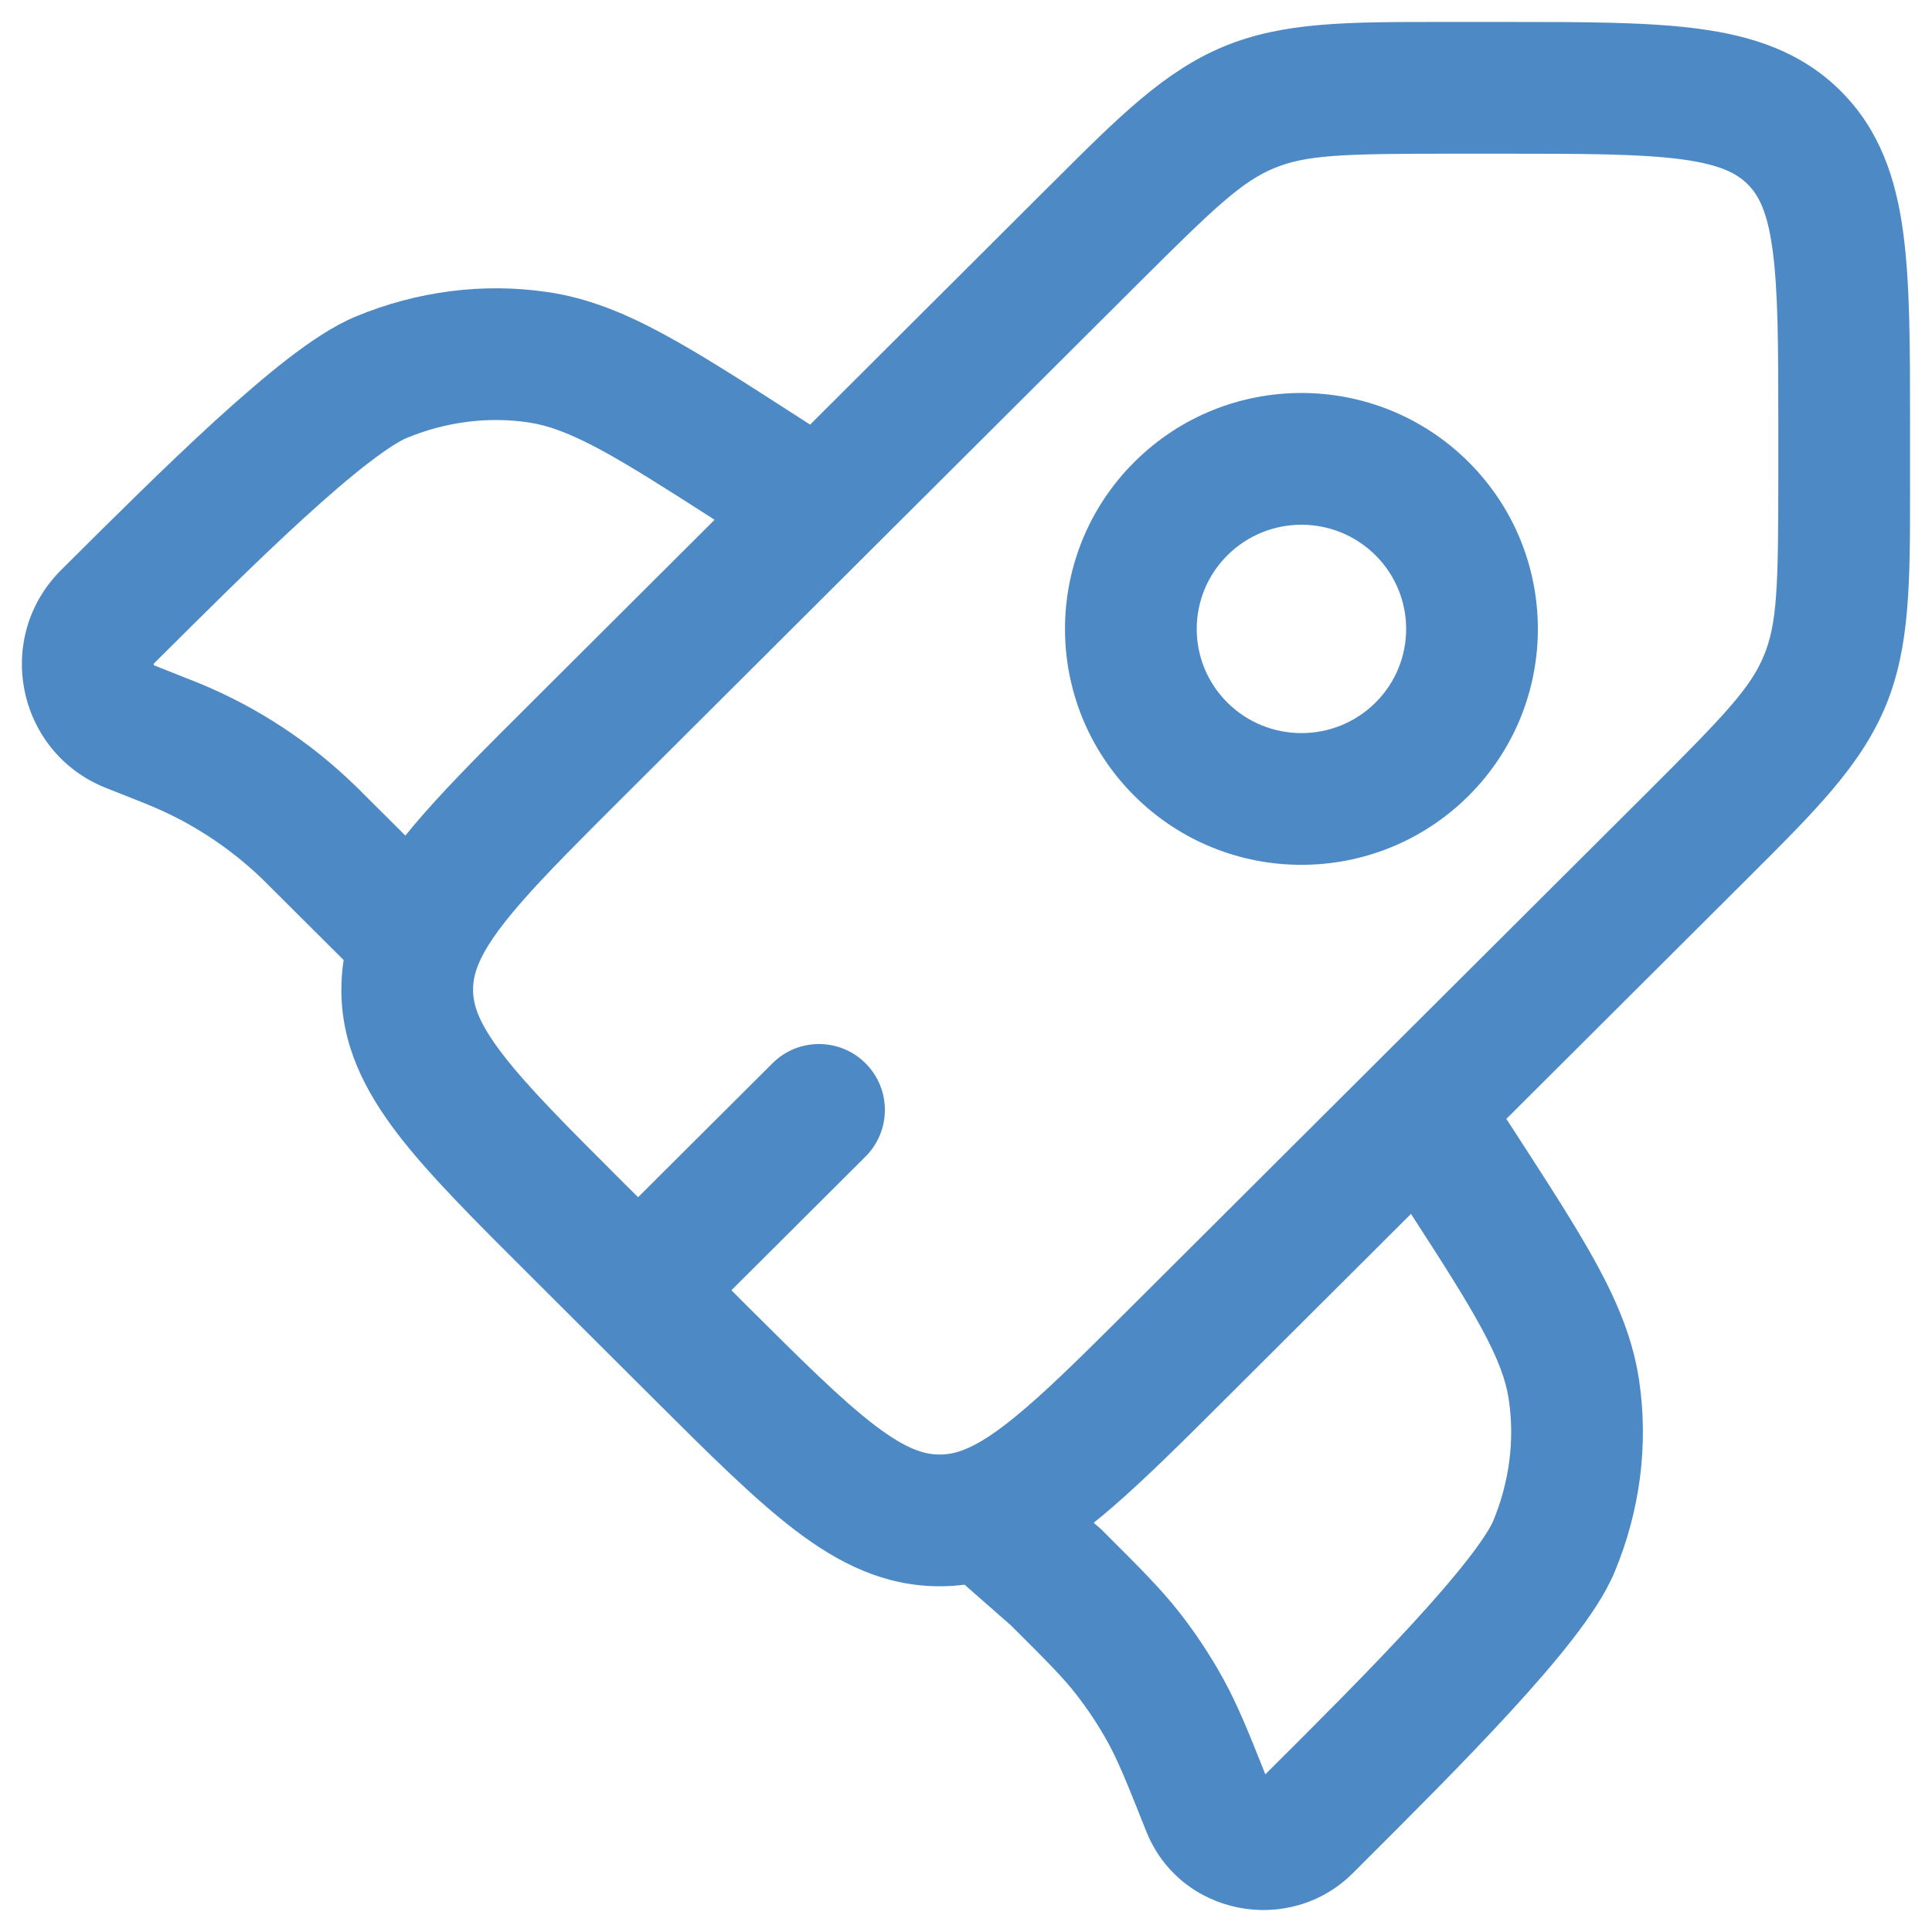 <svg width="22" height="22" viewBox="0 0 22 22" fill="none" xmlns="http://www.w3.org/2000/svg">
<path fill-rule="evenodd" clip-rule="evenodd" d="M16.406 0.25C16.452 0.25 16.499 0.25 16.547 0.25H17.167C18.039 0.25 18.767 0.25 19.346 0.328C19.958 0.41 20.513 0.59 20.96 1.036C21.408 1.482 21.59 2.037 21.672 2.648C21.75 3.226 21.75 3.952 21.75 4.821V5.44C21.75 5.488 21.75 5.535 21.75 5.581C21.75 6.631 21.751 7.368 21.471 8.042C21.191 8.716 20.668 9.237 19.923 9.979C19.89 10.012 19.857 10.045 19.823 10.079L17.153 12.741L17.246 12.884C17.64 13.492 17.959 13.985 18.189 14.409C18.427 14.849 18.597 15.262 18.665 15.719C18.774 16.452 18.675 17.207 18.386 17.9C18.279 18.157 18.093 18.426 17.903 18.671C17.703 18.929 17.459 19.209 17.197 19.494C16.676 20.062 16.05 20.686 15.495 21.24L15.404 21.331C14.684 22.048 13.436 21.816 13.052 20.852C12.825 20.281 12.732 20.054 12.617 19.843C12.51 19.649 12.387 19.463 12.25 19.288C12.104 19.101 11.934 18.929 11.51 18.507L11.005 18.064C10.998 18.058 10.991 18.052 10.985 18.045C10.891 18.057 10.796 18.063 10.7 18.063C10.068 18.063 9.547 17.8 9.056 17.426C8.592 17.073 8.076 16.559 7.46 15.945L6.013 14.502C5.397 13.888 4.882 13.374 4.527 12.911C4.153 12.421 3.887 11.901 3.887 11.269C3.887 11.155 3.896 11.043 3.913 10.932L3.083 10.105C3.034 10.056 3.015 10.037 2.996 10.018C2.622 9.656 2.183 9.367 1.7 9.169C1.676 9.159 1.65 9.149 1.587 9.123L1.208 8.973C0.194 8.572 -0.078 7.264 0.695 6.492L0.702 6.485C1.258 5.931 1.884 5.308 2.453 4.788C2.74 4.527 3.021 4.284 3.278 4.085C3.525 3.895 3.795 3.71 4.052 3.604C4.746 3.316 5.501 3.217 6.236 3.326C6.693 3.393 7.106 3.562 7.547 3.8C7.973 4.029 8.467 4.347 9.077 4.74L9.225 4.835L11.897 2.17C11.931 2.137 11.964 2.104 11.997 2.071C12.741 1.328 13.263 0.807 13.939 0.528C14.614 0.249 15.352 0.25 16.406 0.25ZM8.137 5.919C7.577 5.559 7.174 5.303 6.836 5.12C6.477 4.927 6.236 4.842 6.017 4.81C5.559 4.742 5.077 4.802 4.627 4.989C4.559 5.017 4.418 5.101 4.194 5.273C3.982 5.436 3.735 5.649 3.464 5.896C2.921 6.391 2.318 6.993 1.754 7.554C1.751 7.558 1.75 7.559 1.75 7.56C1.75 7.56 1.75 7.56 1.75 7.56C1.75 7.56 1.749 7.563 1.75 7.567C1.751 7.572 1.753 7.574 1.753 7.575C1.754 7.575 1.756 7.577 1.761 7.579L2.144 7.731C2.201 7.753 2.237 7.767 2.272 7.782C2.93 8.053 3.53 8.447 4.04 8.942C4.068 8.968 4.095 8.995 4.138 9.039L4.616 9.515C4.681 9.434 4.75 9.353 4.82 9.273C5.142 8.905 5.555 8.493 6.034 8.016L8.137 5.919ZM12.454 17.34L12.535 17.41L12.587 17.462C12.977 17.851 13.22 18.093 13.431 18.362C13.618 18.602 13.786 18.856 13.932 19.122C14.092 19.413 14.216 19.72 14.409 20.205L14.429 20.184C14.992 19.623 15.596 19.021 16.092 18.48C16.34 18.21 16.553 17.963 16.717 17.752C16.89 17.529 16.974 17.388 17.002 17.322C17.189 16.873 17.249 16.395 17.181 15.939C17.149 15.721 17.064 15.482 16.87 15.124C16.687 14.786 16.43 14.383 16.067 13.823L13.958 15.926C13.469 16.414 13.046 16.835 12.671 17.159C12.599 17.221 12.527 17.282 12.454 17.34ZM16.547 1.75C15.295 1.75 14.877 1.763 14.511 1.914C14.146 2.065 13.841 2.35 12.956 3.233L7.109 9.062C6.611 9.559 6.233 9.936 5.948 10.261C5.662 10.587 5.516 10.811 5.445 10.987C5.404 11.09 5.387 11.179 5.387 11.269C5.387 11.44 5.446 11.643 5.719 11.999C6.004 12.373 6.447 12.816 7.109 13.477L7.266 13.633L8.797 12.107C9.09 11.815 9.565 11.816 9.857 12.109C10.15 12.402 10.149 12.877 9.856 13.17L8.329 14.692L8.482 14.846C9.145 15.506 9.589 15.947 9.964 16.232C10.322 16.504 10.527 16.563 10.7 16.563C10.784 16.563 10.867 16.549 10.959 16.515C11.135 16.451 11.358 16.311 11.69 16.024C12.021 15.739 12.405 15.356 12.917 14.846L18.764 9.017C19.649 8.134 19.934 7.831 20.085 7.467C20.236 7.103 20.25 6.689 20.25 5.44V4.873C20.25 3.939 20.248 3.314 20.185 2.848C20.126 2.405 20.023 2.219 19.901 2.098C19.78 1.977 19.593 1.874 19.147 1.814C18.679 1.752 18.052 1.75 17.115 1.75H16.547ZM15.664 6.324C15.198 5.859 14.442 5.859 13.976 6.324C13.511 6.787 13.511 7.537 13.976 8C14.442 8.464 15.198 8.464 15.664 8C16.128 7.537 16.128 6.787 15.664 6.324ZM12.917 5.261C13.968 4.213 15.671 4.213 16.723 5.261C17.775 6.311 17.775 8.013 16.723 9.062C15.671 10.11 13.968 10.11 12.917 9.062C11.864 8.013 11.864 6.311 12.917 5.261Z" fill="#4D8AC5"/>
</svg>
